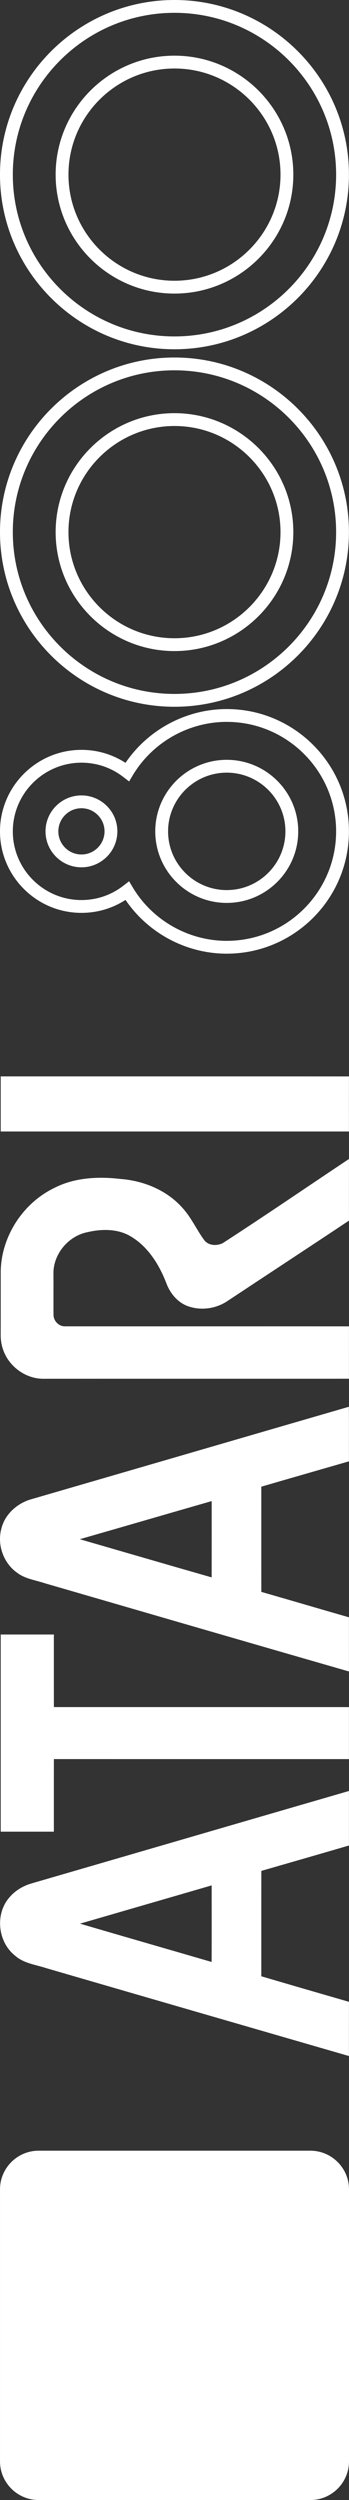 <?xml version="1.0" encoding="UTF-8" standalone="no"?>
<svg
   xmlns:dc="http://purl.org/dc/elements/1.1/"
   xmlns:cc="http://creativecommons.org/ns#"
   xmlns:rdf="http://www.w3.org/1999/02/22-rdf-syntax-ns#"
   xmlns:svg="http://www.w3.org/2000/svg"
   xmlns="http://www.w3.org/2000/svg"
   x="0px"
   y="0px"
   version="1.1"
   width="79.219"
   viewBox="0 0 79.219 566.928"
   height="566.928"
   xml:space="preserve"
   enable-background="new 0 0 566.929 79.219"
   id="Ebene_1"><rect x="0" y="0" width="79.219" height="566.928" fill="#333333" stroke="none"/><defs
     id="defs32" /><g
     style="fill:#ffffff"
     transform="matrix(0,-1,1,0,-4.8828125e-4,566.928)"
     id="g3"><g
       id="g5"><g
         id="g7"><g
           style="fill:#ffffff"
           id="g9"><g
             style="fill:#ffffff"
             id="_x23_ffffffff"><path
               d="m 123.44,3.436 c 3.074,-3.934 9.436,-4.604 13.207,-1.307 1.542,1.299 2.622,3.091 3.175,5.02 6.981,24.021 13.994,48.033 20.966,72.058 -4.12,0.004 -8.242,-0.006 -12.362,0.004 -1.943,-6.623 -3.841,-13.258 -5.759,-19.889 -7.967,-0.018 -15.932,-0.004 -23.898,-0.008 -1.951,6.627 -3.876,13.258 -5.792,19.898 -4.098,-0.014 -8.195,-0.004 -12.294,-0.008 6.633,-22.914 13.273,-45.832 19.938,-68.739 0.78,-2.394 1.08,-5.073 2.81,-7.029 m 7.27,14.718 c -2.921,9.952 -5.783,19.924 -8.688,29.881 5.791,0.027 11.579,0.01 17.367,0.01 -2.9,-9.963 -5.78,-19.926 -8.68,-29.891 z"
               id="path10" /><path
               d="m 210.23,3.953 c 2.147,-3.114 6.298,-4.627 9.953,-3.666 3.345,0.771 5.905,3.654 6.788,6.899 6.975,24.005 13.973,48.001 20.947,72.005 -4.125,0.033 -8.25,0 -12.375,0.018 -1.918,-6.629 -3.816,-13.266 -5.748,-19.895 -7.954,0.004 -15.907,-0.014 -23.86,0.006 -1.901,6.635 -3.86,13.252 -5.763,19.885 -4.094,0.004 -8.186,-0.002 -12.28,0.004 6.629,-23.041 13.336,-46.063 20.019,-69.087 0.7,-2.081 0.97,-4.373 2.32,-6.169 m -1,44.092 c 5.766,0.008 11.53,0.004 17.296,0.004 -2.868,-9.984 -5.782,-19.956 -8.644,-29.939 -2.89,9.98 -5.8,19.951 -8.66,29.935 z"
               id="path12" /><path
               d="m 151.56,0.167 44.712,0 0,12.059 c -5.487,0.004 -10.974,-0.006 -16.459,0.004 0,22.325 0.004,44.653 -0.003,66.977 l -11.792,0 c 0,-22.324 -0.003,-44.651 0.004,-66.977 -5.489,-0.01 -10.974,0 -16.462,-0.004 l 0,-12.059 z"
               id="path14" /><path
               d="m 261.02,0.657 c 1.133,-0.391 2.342,-0.524 3.537,-0.495 4.699,0.017 9.398,0.003 14.098,0.006 7.914,0.145 15.469,5.056 18.894,12.179 2.372,4.626 2.616,10.005 2.018,15.079 -0.411,5.313 -2.64,10.625 -6.723,14.145 -2.158,1.924 -4.845,3.088 -7.153,4.799 -1.268,0.967 -1.33,2.842 -0.676,4.184 6.238,9.629 12.723,19.105 19.09,28.654 -4.658,0.008 -9.314,-0.012 -13.972,0.008 -6.097,-9.158 -12.13,-18.361 -18.202,-27.531 -1.785,-2.609 -2.27,-6.066 -1.201,-9.045 0.834,-2.285 2.831,-3.958 5.055,-4.819 4.246,-1.619 8.431,-4.166 10.782,-8.172 1.788,-3.01 1.697,-6.725 0.892,-10.021 -0.943,-4.277 -5.111,-7.644 -9.514,-7.495 -3.047,0.021 -6.091,-0.016 -9.132,0.014 -1.377,-0.032 -2.672,1.165 -2.655,2.561 -0.014,21.501 0.008,43.004 -0.006,64.504 -3.96,-0.006 -7.917,0 -11.878,-0.004 -0.007,-23.146 0.007,-46.297 -0.007,-69.443 0.01,-4.058 2.9,-7.875 6.74,-9.108 z"
               id="path16" /><path
               d="m 310.34,0.167 12.498,0 c -0.004,26.349 0.006,52.692 -0.008,79.042 -4.162,-0.01 -8.326,0 -12.49,-0.004 l 0,-79.038 z"
               id="path18" /></g></g></g><g
         id="g20"><path
           style="fill:#ffffff"
           d="m 527.33,79.205 c -21.836,0 -39.604,-17.766 -39.604,-39.603 C 487.716,17.764 505.486,0 527.326,0 c 21.838,0 39.602,17.765 39.602,39.603 0,21.836 -17.76,39.602 -39.6,39.602 z m 0,-76.297 c -20.234,0 -36.695,16.461 -36.695,36.694 0,20.234 16.461,36.695 36.695,36.695 20.232,0 36.693,-16.461 36.693,-36.695 -0.01,-20.232 -16.47,-36.694 -36.7,-36.694 z m 0,63.674 c -14.873,0 -26.977,-12.102 -26.977,-26.976 0,-14.875 12.104,-26.976 26.977,-26.976 14.873,0 26.975,12.101 26.975,26.976 0,14.874 -12.1,26.976 -26.97,26.976 z m 0,-51.042 c -13.271,0 -24.068,10.797 -24.068,24.066 0,13.271 10.797,24.068 24.068,24.068 13.27,0 24.066,-10.797 24.066,-24.068 -0.01,-13.27 -10.8,-24.066 -24.07,-24.066 z"
           id="path22" /></g><g
         id="g24"><path
           style="fill:#ffffff"
           d="m 446.26,79.205 c -21.836,0 -39.604,-17.766 -39.604,-39.603 C 406.646,17.764 424.416,0 446.256,0 c 21.838,0 39.602,17.765 39.602,39.603 0,21.836 -17.76,39.602 -39.6,39.602 z m 0,-76.297 c -20.232,0 -36.695,16.461 -36.695,36.694 0,20.234 16.463,36.695 36.695,36.695 20.232,0 36.693,-16.461 36.693,-36.695 0,-20.232 -16.46,-36.694 -36.69,-36.694 z m 0,63.674 c -14.875,0 -26.977,-12.102 -26.977,-26.976 0,-14.875 12.102,-26.976 26.977,-26.976 14.873,0 26.975,12.101 26.975,26.976 -0.01,14.874 -12.11,26.976 -26.98,26.976 z m 0,-51.042 c -13.271,0 -24.068,10.797 -24.068,24.066 0,13.271 10.797,24.068 24.068,24.068 13.271,0 24.066,-10.797 24.066,-24.068 -0.01,-13.27 -10.8,-24.066 -24.07,-24.066 z"
           id="path26" /></g><g
         id="g28"><path
           style="fill:#ffffff"
           d="m 378.4,79.205 c -15.295,0 -27.736,-12.441 -27.736,-27.738 0,-9.178 4.637,-17.842 12.197,-22.976 -1.932,-2.98 -2.943,-6.41 -2.943,-10.009 0,-10.19 8.29,-18.482 18.48,-18.482 10.19,0 18.484,8.292 18.484,18.481 0,3.599 -1.016,7.027 -2.947,10.009 7.563,5.134 12.199,13.796 12.199,22.976 0.01,15.298 -12.43,27.739 -27.73,27.739 z m 0,-76.297 c -8.588,0 -15.576,6.986 -15.576,15.574 0,3.479 1.127,6.773 3.256,9.524 l 1.006,1.297 -1.41,0.841 c -7.467,4.467 -12.104,12.637 -12.104,21.323 0,13.689 11.139,24.83 24.828,24.83 13.691,0 24.83,-11.141 24.83,-24.83 0,-8.688 -4.639,-16.857 -12.105,-21.323 l -1.406,-0.841 1.002,-1.297 c 2.131,-2.751 3.256,-6.045 3.256,-9.524 -0.01,-8.587 -7,-15.574 -15.59,-15.574 z m 0,64.785 c -8.945,0 -16.225,-7.275 -16.225,-16.225 0,-8.945 7.277,-16.225 16.225,-16.225 8.945,0 16.225,7.278 16.225,16.225 0,8.95 -7.27,16.225 -16.22,16.225 z m 0,-29.542 c -7.344,0 -13.316,5.976 -13.316,13.318 0,7.344 5.975,13.318 13.316,13.318 7.344,0 13.316,-5.975 13.316,-13.318 0,-7.342 -5.98,-13.318 -13.32,-13.318 z m 0,-11.512 c -4.496,0 -8.152,-3.658 -8.152,-8.154 0,-4.495 3.656,-8.151 8.152,-8.151 4.496,0 8.152,3.656 8.152,8.151 0,4.496 -3.65,8.154 -8.15,8.154 z m 0,-13.399 c -2.893,0 -5.244,2.354 -5.244,5.244 0,2.894 2.352,5.246 5.244,5.246 2.895,0 5.246,-2.354 5.246,-5.246 0,-2.891 -2.36,-5.244 -5.25,-5.244 z"
           id="path30" /></g><path
         d="m 0,70.457 c 0,4.818 3.942,8.762 8.761,8.762 l 61.692,0 c 4.819,0 8.762,-3.943 8.762,-8.762 l 0,-61.692 c 0,-4.818 -3.942,-8.762 -8.762,-8.762 l -61.692,0 C 3.942,0.003 0,3.946 0,8.765 l 0,61.692 z"
         id="path32" /></g><g
       id="g34"><path
         d="m 30.521,14.984 c 1.303,-0.004 2.606,0 3.911,-0.002 0.005,3.064 0,6.131 0.002,9.195 0.013,2.559 -0.059,5.116 -0.165,7.673 -0.175,3.69 -0.406,7.389 -1.017,11.037 -0.42,2.516 -1.291,4.943 -2.369,7.246 -1.761,3.711 -4.528,6.852 -7.639,9.492 -2.782,2.449 -6.104,4.232 -9.597,5.438 -1.976,0.682 -4.01,1.205 -6.08,1.498 0.002,-2.572 0.002,-5.143 0,-7.713 2.492,-0.375 4.889,-1.26 7.114,-2.43 2.641,-1.396 5.018,-3.273 7.019,-5.488 2.067,-2.285 3.713,-4.932 4.963,-7.742 1.472,-3.23 2.26,-6.721 2.795,-10.215 0.672,-4.442 0.951,-8.938 1.055,-13.425 0.017,-1.52 0.004,-3.042 0.008,-4.564 z"
         id="path36" /><path
         d="m 36.005,14.989 c 2.399,-0.016 4.799,-0.002 7.2,-0.006 0.001,17.192 0.001,34.386 0,51.576 -2.395,0.006 -4.789,-0.01 -7.183,0.012 C 35.992,61.089 36.018,55.604 36.009,50.124 36.006,38.413 36.014,26.701 36.005,14.989 Z"
         id="path38" /><path
         d="m 44.807,14.983 c 1.297,-0.001 2.593,-0.004 3.888,10e-4 -0.042,5.241 0.137,10.495 0.761,15.701 0.512,4.045 1.233,8.121 2.844,11.889 1.527,3.646 3.729,7.035 6.598,9.768 2.74,2.613 6.06,4.621 9.667,5.777 1.007,0.32 2.036,0.572 3.083,0.727 -10e-4,2.57 -0.002,5.139 0,7.709 -2.056,-0.279 -4.072,-0.811 -6.034,-1.477 -2.336,-0.813 -4.596,-1.865 -6.672,-3.217 -1.515,-0.973 -2.893,-2.141 -4.216,-3.355 -2.182,-2.014 -4.134,-4.299 -5.601,-6.889 -1.147,-2.018 -1.984,-4.195 -2.64,-6.416 -0.601,-2.232 -0.857,-4.543 -1.09,-6.837 -0.451,-4.962 -0.62,-9.947 -0.588,-14.928 0,-2.817 -0.001,-5.634 0,-8.453 z"
         id="path40" /><path
         d="m 36.005,14.989 c 0.008,11.712 10e-4,23.424 0.004,35.134 0.008,5.48 -0.018,10.965 0.013,16.447 2.394,-0.021 4.789,-0.006 7.183,-0.012 0.001,-17.189 0.001,-34.383 0,-51.576 -2.4,0.005 -4.8,-0.008 -7.2,0.007"
         id="path42" /><path
         d="m 44.807,14.983 c -0.001,2.818 0,5.636 0,8.453 -0.032,4.979 0.137,9.966 0.588,14.928 0.233,2.294 0.489,4.605 1.09,6.837 0.655,2.221 1.493,4.398 2.64,6.416 1.467,2.59 3.419,4.875 5.601,6.889 1.324,1.217 2.701,2.383 4.216,3.355 2.076,1.352 4.336,2.402 6.672,3.217 1.962,0.666 3.978,1.195 6.034,1.477 -0.002,-2.57 -10e-4,-5.139 0,-7.709 C 70.602,58.694 69.572,58.44 68.565,58.119 64.958,56.963 61.638,54.955 58.898,52.342 56.029,49.612 53.827,46.221 52.3,42.574 50.689,38.806 49.968,34.73 49.456,30.685 48.831,25.479 48.653,20.225 48.695,14.984 47.399,14.98 46.103,14.982 44.807,14.983"
         id="path44" /></g></g></svg>